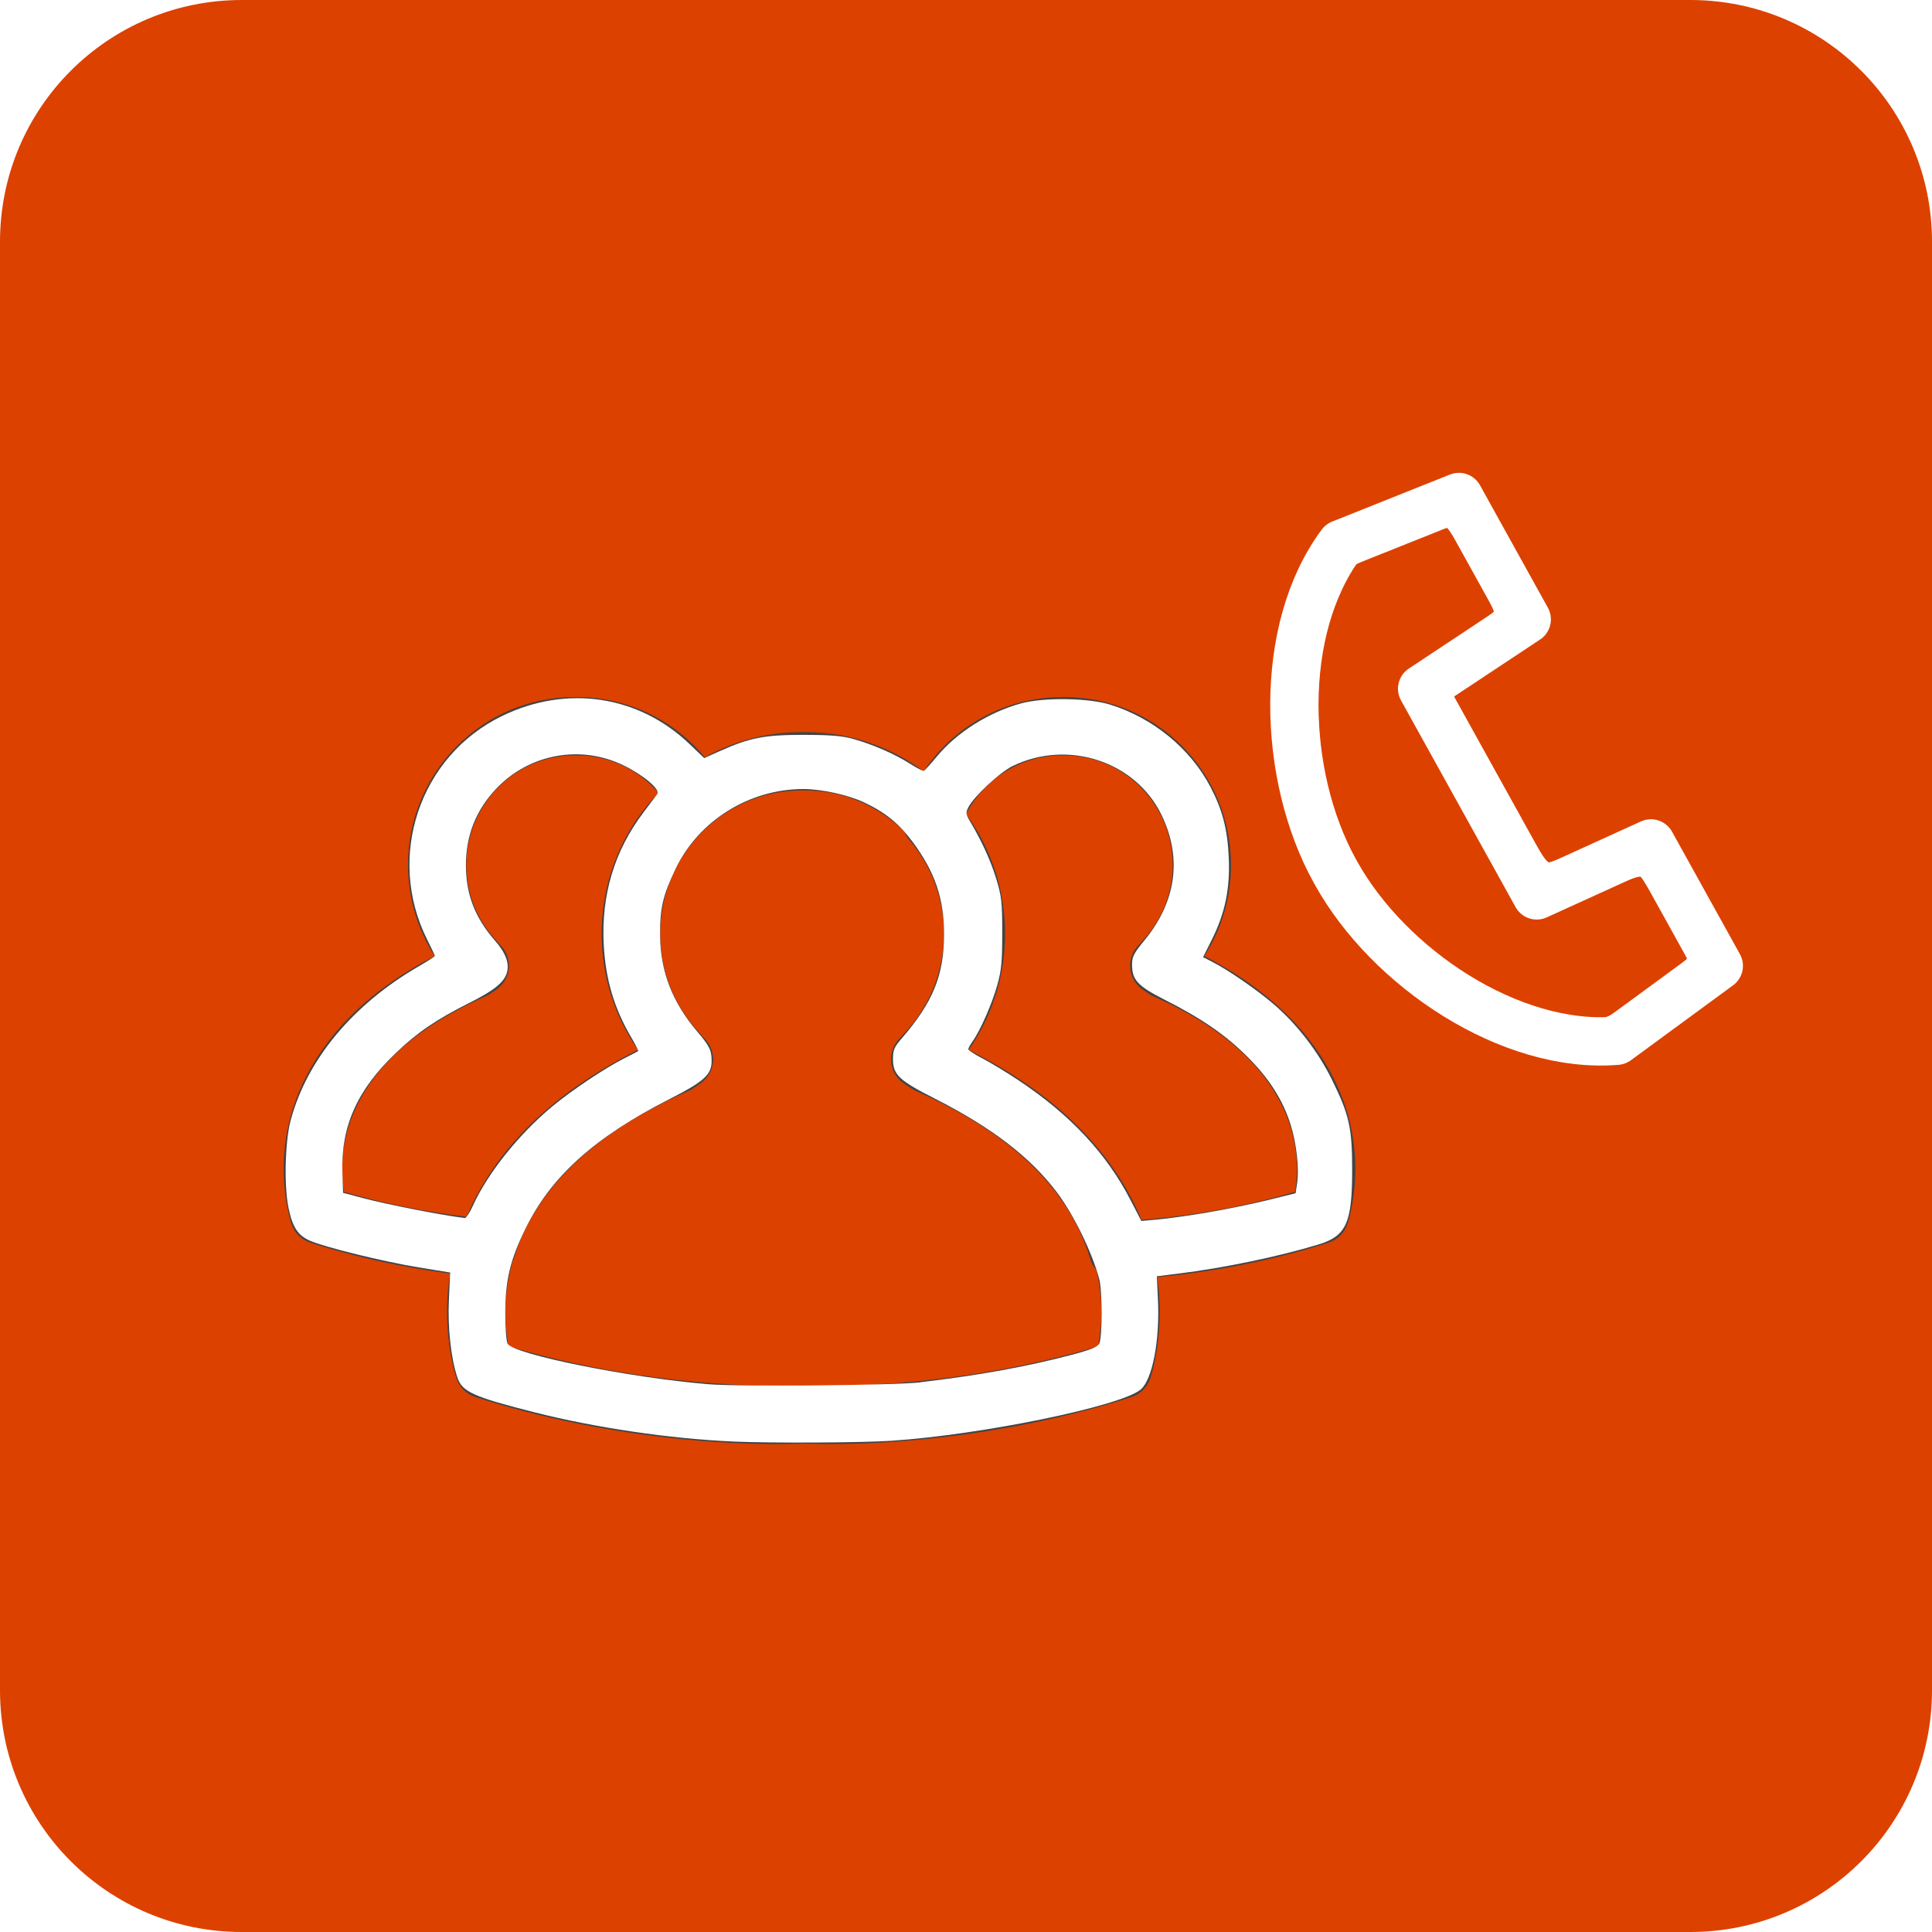 <?xml version="1.0" encoding="UTF-8" standalone="no"?>
<svg
   width="40"
   height="40"
   viewBox="0 0 40 40"
   version="1.1"
   id="svg29"
   sodipodi:docname="new_conference_pressed.svg"
   inkscape:version="1.1 (c68e22c387, 2021-05-23)"
   xmlns:inkscape="http://www.inkscape.org/namespaces/inkscape"
   xmlns:sodipodi="http://sodipodi.sourceforge.net/DTD/sodipodi-0.dtd"
   xmlns="http://www.w3.org/2000/svg"
   xmlns:svg="http://www.w3.org/2000/svg">
  <sodipodi:namedview
     id="namedview31"
     pagecolor="#ffffff"
     bordercolor="#666666"
     borderopacity="1.0"
     inkscape:pageshadow="2"
     inkscape:pageopacity="0.0"
     inkscape:pagecheckerboard="0"
     showgrid="false"
     inkscape:zoom="21.825"
     inkscape:cx="20"
     inkscape:cy="19.862543"
     inkscape:window-width="1920"
     inkscape:window-height="1092"
     inkscape:window-x="1920"
     inkscape:window-y="33"
     inkscape:window-maximized="1"
     inkscape:current-layer="svg29" />
  <defs
     id="defs5">
    <filter
       id="pgl6xh76ba"
       color-interpolation-filters="auto"
       x="0"
       y="0"
       width="1"
       height="1">
      <feColorMatrix
         in="SourceGraphic"
         values="0 0 0 0 1 0 0 0 0 1 0 0 0 0 1 0 0 0 1 0"
         id="feColorMatrix2" />
    </filter>
  </defs>
  <g
     fill="none"
     fill-rule="evenodd"
     id="g27">
    <g
       id="g25">
      <g
         fill="#DC4100"
         id="g9">
        <path
           d="M0 5.005C0 2.241 2.236 0 5.005 0h29.99C37.759 0 40 2.236 40 5.005v29.99C40 37.759 37.764 40 34.995 40H5.005C2.241 40 0 37.764 0 34.995V5.005z"
           transform="translate(20, 20) scale(1, -1) translate(-20, -20)"
           id="path7" />
      </g>
      <g
         id="g23">
        <g
           filter="url(#pgl6xh76ba)"
           transform="translate(5.873, 10)"
           id="g19">
          <g
             id="g17">
            <g
               fill="#444"
               fill-rule="nonzero"
               id="g15">
              <path
                 d="M4.657 13.441c1.211.363 2.457.595 3.69.718.898.09 1.662.111 2.231.095l.11-.004.112-.001.142.005c.57.016 1.333-.005 2.232-.095 1.232-.123 2.478-.355 3.69-.718.182-.987.005-2.102-.81-3.17-.618-.81-1.57-1.528-2.915-2.12-.034-.014-.066-.032-.097-.053l-.147-.1c-.326-.222-.356-.692-.06-.953.046-.055.056-.067.099-.112.507-.547.794-1.266.794-2.031 0-1.641-1.315-2.969-2.934-2.969h-.068c-1.618 0-2.933 1.328-2.933 2.969 0 .765.287 1.484.794 2.031.043.046.05.055.088.104.307.268.278.74-.05.961l-.148.1c-.03.021-.062.039-.096.054-1.344.59-2.296 1.308-2.915 2.119-.814 1.068-.992 2.183-.81 3.17zm6.079 2.016l-.123.005c-.618.018-1.434-.005-2.387-.1-1.42-.143-2.86-.421-4.259-.87-.18-.057-.324-.197-.386-.377-.029-.082-.066-.216-.101-.395-.258-1.31-.035-2.791 1.026-4.182.653-.857 1.59-1.609 2.833-2.232-.486-.695-.754-1.529-.754-2.404 0-2.306 1.852-4.177 4.141-4.177h.068c2.29 0 4.142 1.871 4.142 4.177 0 .875-.269 1.71-.755 2.404 1.244.624 2.18 1.375 2.834 2.232 1.061 1.39 1.284 2.871 1.026 4.182-.036.179-.073.313-.101.395-.063.18-.206.32-.387.378-1.399.448-2.838.726-4.259.868-.953.096-1.768.119-2.387.1-.053 0-.095-.002-.122-.004h-.05z"
                 transform="translate(0, 0.686) translate(0, 3.746)"
                 id="path11" />
              <path
                 d="M14.878 4.902c0 .875-.268 1.709-.755 2.404 1.863.933 3.02 2.14 3.574 3.523 1.058-.08 2.16-.266 3.243-.585.12-.745-.028-1.58-.64-2.383-.484-.634-1.233-1.199-2.296-1.666-.034-.015-.067-.033-.097-.054l-.119-.08c-.326-.222-.355-.692-.06-.952.027-.034.038-.046.072-.083.387-.418.606-.966.606-1.551 0-1.253-1.004-2.267-2.239-2.267h-.054c-.866 0-1.637.502-2.008 1.263.498.7.773 1.545.773 2.43zm2.835.227v-.001zm-4.146 1.916l-.243.554.34-.5-.045-.03-.052-.024zm-.69-.112c.506-.547.793-1.266.793-2.031 0-.724-.256-1.406-.714-1.942-.138-.16-.181-.38-.115-.581C13.305.97 14.616 0 16.113 0h.054c1.905 0 3.447 1.557 3.447 3.475 0 .681-.195 1.332-.552 1.887.956.497 1.683 1.09 2.198 1.766.876 1.148 1.06 2.372.847 3.456-.03.15-.06.262-.086.334-.062.18-.205.32-.386.377-1.452.465-2.931.7-4.327.769-.278.014-.529-.164-.609-.43-.405-1.36-1.524-2.562-3.618-3.482-.034-.015-.066-.033-.097-.054l-.147-.1c-.326-.222-.355-.692-.06-.953.046-.055.056-.067.1-.112zM7.34 7.306c-.487-.695-.755-1.529-.755-2.404 0-1.11.432-2.148 1.177-2.918-.418-.485-1.027-.776-1.687-.776H6.02c-1.235 0-2.238 1.014-2.238 2.267 0 .585.219 1.133.607 1.552.034.037.043.047.07.08.296.261.267.732-.06.954l-.12.081c-.03.02-.062.038-.095.053-1.063.467-1.812 1.032-2.296 1.666-.612.803-.76 1.638-.64 2.383.838.247 1.695.415 2.546.516.565-1.355 1.715-2.537 3.545-3.454zM4.474 5.13zm3.324 1.97l.34.5-.244-.554-.051.023-.045.03zm.826.9l-.148.1c-.03.02-.062.038-.096.053-2.07.91-3.187 2.096-3.604 3.438-.085.272-.349.448-.633.422-1.193-.11-2.409-.338-3.591-.717-.181-.058-.324-.198-.387-.377-.024-.072-.056-.184-.085-.334C-.133 9.5.051 8.276.927 7.128c.516-.675 1.243-1.27 2.199-1.766-.357-.554-.552-1.206-.552-1.887C2.574 1.557 4.115 0 6.02 0h.055C7.34 0 8.484.693 9.088 1.786c.143.26.077.584-.156.767-.714.56-1.14 1.418-1.14 2.349 0 .765.288 1.484.795 2.031.043.046.05.055.088.104.307.268.278.74-.05.961z"
                 transform="translate(0, 0.686) translate(0, 3.746)"
                 id="path13" />
            </g>
          </g>
        </g>
        <path
           stroke="#FFF"
           stroke-linecap="round"
           stroke-linejoin="round"
           d="M30.278 6.994c-.907-2.01-3.608-3.397-5.857-3.397h-.047c-2.249 0-4.95 1.388-5.857 3.398l.331 2.602h2.898l.205-2.59h4.893l.205 2.59h2.898l.33-2.603h0z"
           transform="translate(5.873, 10) translate(24.398, 6.597) rotate(-119) translate(-24.398, -6.597)"
           id="path21" />
      </g>
    </g>
  </g>
  <path
     style="fill:#ffffff;stroke-width:0.046"
     d="M 15.166,29.844 C 13.878,29.788 12.329,29.56 11.065,29.24 9.787,28.916 9.565,28.815 9.466,28.509 9.335,28.107 9.268,27.482 9.294,26.919 l 0.026,-0.573 -0.651,-0.106 C 7.935,26.12 6.72,25.821 6.414,25.686 6.165,25.576 6.054,25.403 5.972,25.001 c -0.093,-0.459 -0.07,-1.371 0.045,-1.802 0.337,-1.259 1.284,-2.4 2.654,-3.193 0.183,-0.106 0.332,-0.202 0.332,-0.215 0,-0.012 -0.07,-0.161 -0.155,-0.33 -0.864,-1.716 -0.165,-3.809 1.551,-4.639 1.34,-0.649 2.825,-0.425 3.878,0.584 l 0.303,0.29 0.316,-0.142 c 0.627,-0.281 0.928,-0.34 1.736,-0.339 0.564,6.46e-4 0.802,0.02 1.031,0.084 0.405,0.113 0.858,0.31 1.17,0.509 0.143,0.091 0.275,0.16 0.294,0.152 0.019,-0.008 0.139,-0.139 0.266,-0.293 0.419,-0.506 1.08,-0.922 1.752,-1.105 0.462,-0.125 1.384,-0.113 1.833,0.025 0.892,0.275 1.665,0.908 2.081,1.702 0.253,0.484 0.354,0.875 0.381,1.466 0.029,0.644 -0.077,1.153 -0.352,1.703 l -0.18,0.359 0.192,0.098 c 0.321,0.163 0.907,0.566 1.259,0.866 0.487,0.415 0.929,0.987 1.22,1.578 0.355,0.722 0.416,0.995 0.416,1.856 -1.83e-4,1.11 -0.12,1.375 -0.702,1.552 -0.824,0.25 -1.955,0.485 -2.901,0.602 l -0.441,0.055 0.023,0.493 c 0.04,0.84 -0.116,1.649 -0.358,1.852 -0.408,0.344 -3.285,0.935 -5.153,1.06 -0.635,0.042 -2.483,0.051 -3.299,0.016 z m 3.895,-1.227 c 1.182,-0.138 2.18,-0.318 3.106,-0.561 0.414,-0.109 0.552,-0.165 0.592,-0.238 0.065,-0.122 0.066,-1.087 4.12e-4,-1.334 -0.145,-0.549 -0.529,-1.336 -0.877,-1.798 -0.548,-0.727 -1.346,-1.34 -2.521,-1.937 -0.747,-0.379 -0.873,-0.497 -0.873,-0.821 0,-0.188 0.025,-0.248 0.174,-0.42 0.657,-0.761 0.883,-1.317 0.883,-2.171 0,-0.733 -0.187,-1.281 -0.648,-1.904 -0.285,-0.384 -0.569,-0.615 -1.013,-0.823 -0.329,-0.154 -0.878,-0.274 -1.25,-0.274 -1.124,0 -2.171,0.655 -2.651,1.659 -0.261,0.546 -0.324,0.822 -0.317,1.388 0.009,0.736 0.256,1.37 0.764,1.968 0.258,0.303 0.303,0.395 0.303,0.615 0,0.283 -0.154,0.423 -0.864,0.785 -1.554,0.79 -2.457,1.601 -2.987,2.681 -0.319,0.65 -0.419,1.063 -0.421,1.743 -0.001,0.313 0.02,0.592 0.048,0.645 0.117,0.219 2.521,0.704 4.156,0.839 0.641,0.053 3.853,0.024 4.399,-0.039 z m 5.934,-3.513 c 0.365,-0.061 0.926,-0.176 1.247,-0.255 l 0.582,-0.144 0.031,-0.206 c 0.046,-0.309 -0.012,-0.828 -0.136,-1.221 -0.162,-0.51 -0.445,-0.954 -0.896,-1.403 -0.446,-0.445 -0.939,-0.785 -1.691,-1.167 -0.578,-0.293 -0.694,-0.417 -0.694,-0.738 -1.37e-4,-0.162 0.037,-0.234 0.259,-0.504 0.655,-0.797 0.78,-1.7 0.356,-2.584 -0.535,-1.117 -1.936,-1.581 -3.086,-1.023 -0.266,0.129 -0.8,0.627 -0.917,0.853 -0.059,0.116 -0.056,0.143 0.036,0.298 0.242,0.407 0.427,0.813 0.541,1.188 0.11,0.362 0.123,0.475 0.123,1.113 6.32e-4,0.592 -0.016,0.771 -0.1,1.077 -0.105,0.38 -0.351,0.942 -0.511,1.168 -0.051,0.071 -0.092,0.147 -0.092,0.168 9.1e-5,0.021 0.137,0.11 0.305,0.196 0.167,0.087 0.502,0.29 0.744,0.452 1.073,0.717 1.815,1.513 2.316,2.485 l 0.218,0.422 0.35,-0.032 c 0.193,-0.017 0.649,-0.081 1.015,-0.142 z M 9.798,24.948 c 0.305,-0.665 0.945,-1.464 1.625,-2.031 0.407,-0.339 1.101,-0.804 1.498,-1.003 0.151,-0.076 0.282,-0.145 0.291,-0.152 0.009,-0.008 -0.055,-0.135 -0.142,-0.283 -0.356,-0.607 -0.532,-1.201 -0.57,-1.923 -0.054,-1.028 0.22,-1.94 0.823,-2.736 0.132,-0.174 0.26,-0.346 0.286,-0.382 0.065,-0.092 -0.278,-0.384 -0.687,-0.586 -0.891,-0.44 -1.955,-0.25 -2.644,0.472 -0.422,0.443 -0.632,0.971 -0.632,1.591 0,0.598 0.189,1.089 0.603,1.561 0.224,0.256 0.303,0.473 0.244,0.668 -0.06,0.198 -0.271,0.367 -0.778,0.621 -0.683,0.343 -1.074,0.609 -1.525,1.041 -0.798,0.763 -1.134,1.518 -1.101,2.478 l 0.014,0.412 0.389,0.104 c 0.514,0.137 1.678,0.365 2.133,0.418 0.026,0.003 0.105,-0.118 0.174,-0.27 z"
     id="path55" />
  <path
     style="fill:#ffffff;stroke-width:0.046"
     d="m 32.1,21.919 c -2.013,-0.422 -4.053,-2.011 -4.998,-3.891 -0.851,-1.692 -1.014,-3.982 -0.407,-5.712 0.169,-0.482 0.391,-0.916 0.625,-1.226 l 0.172,-0.227 1.283,-0.516 c 0.765,-0.308 1.347,-0.516 1.443,-0.517 0.088,-6.124e-4 0.206,0.035 0.263,0.078 0.117,0.091 1.616,2.785 1.616,2.905 0,0.219 -0.133,0.34 -1.065,0.962 l -0.953,0.636 0.066,0.128 c 0.311,0.601 1.827,3.292 1.871,3.322 0.036,0.024 0.432,-0.132 1.075,-0.424 0.56,-0.254 1.055,-0.462 1.1,-0.462 0.235,4.95e-4 0.351,0.158 1.076,1.47 0.396,0.716 0.742,1.361 0.769,1.433 0.1,0.269 -0.018,0.391 -1.259,1.298 l -1.145,0.838 -0.55,-0.003 c -0.362,-0.002 -0.698,-0.034 -0.982,-0.093 z m 1.996,-1.416 c 0.45,-0.328 0.824,-0.622 0.83,-0.653 0.018,-0.089 -0.935,-1.753 -0.996,-1.738 -0.03,0.007 -0.489,0.21 -1.019,0.45 -0.53,0.24 -1.024,0.439 -1.098,0.441 -0.074,0.002 -0.19,-0.038 -0.257,-0.088 -0.079,-0.059 -0.57,-0.896 -1.349,-2.301 -1.277,-2.302 -1.312,-2.38 -1.151,-2.609 0.041,-0.058 0.479,-0.375 0.974,-0.703 0.495,-0.328 0.904,-0.62 0.911,-0.649 0.016,-0.077 -0.933,-1.749 -0.986,-1.738 -0.155,0.033 -1.834,0.722 -1.898,0.779 -0.113,0.1 -0.425,0.763 -0.535,1.136 -0.346,1.174 -0.301,2.755 0.113,4.009 0.717,2.17 2.982,4.015 5.196,4.231 0.445,0.043 0.405,0.061 1.266,-0.567 z"
     id="path56" />
  <path
     style="fill:#ffffff;stroke-width:0.046"
     d="m 32.1,21.919 c -2.013,-0.422 -4.053,-2.011 -4.998,-3.891 -0.851,-1.692 -1.014,-3.982 -0.407,-5.712 0.169,-0.482 0.391,-0.916 0.625,-1.226 l 0.172,-0.227 1.283,-0.516 c 0.765,-0.308 1.347,-0.516 1.443,-0.517 0.088,-6.124e-4 0.206,0.035 0.263,0.078 0.117,0.091 1.616,2.785 1.616,2.905 0,0.219 -0.133,0.34 -1.067,0.963 l -0.954,0.637 0.205,0.376 c 0.113,0.207 0.545,0.984 0.96,1.727 0.615,1.101 0.772,1.35 0.845,1.342 0.049,-0.005 0.526,-0.206 1.059,-0.447 0.533,-0.24 1.005,-0.437 1.049,-0.437 0.233,5e-4 0.35,0.16 1.074,1.47 0.396,0.716 0.742,1.361 0.769,1.433 0.1,0.268 -0.019,0.39 -1.258,1.298 l -1.145,0.839 -0.551,-0.003 c -0.361,-0.002 -0.699,-0.034 -0.982,-0.094 z m 1.446,-1.028 c 0.544,-0.365 1.388,-1.004 1.389,-1.052 5.17e-4,-0.078 -0.891,-1.64 -0.962,-1.684 -0.047,-0.029 -0.356,0.089 -1.047,0.401 -0.54,0.243 -1.041,0.444 -1.114,0.446 -0.073,0.002 -0.188,-0.038 -0.256,-0.088 -0.079,-0.059 -0.57,-0.896 -1.349,-2.301 -1.275,-2.299 -1.312,-2.381 -1.153,-2.607 0.04,-0.057 0.471,-0.37 0.958,-0.695 0.487,-0.325 0.898,-0.613 0.914,-0.638 0.039,-0.063 -0.898,-1.744 -0.972,-1.744 -0.077,-4.6e-5 -1.804,0.688 -1.887,0.752 -0.113,0.087 -0.498,0.952 -0.593,1.333 -0.347,1.386 -0.213,3.015 0.355,4.324 0.809,1.864 2.926,3.488 4.839,3.713 0.539,0.063 0.547,0.062 0.876,-0.159 z"
     id="path57" />
</svg>
